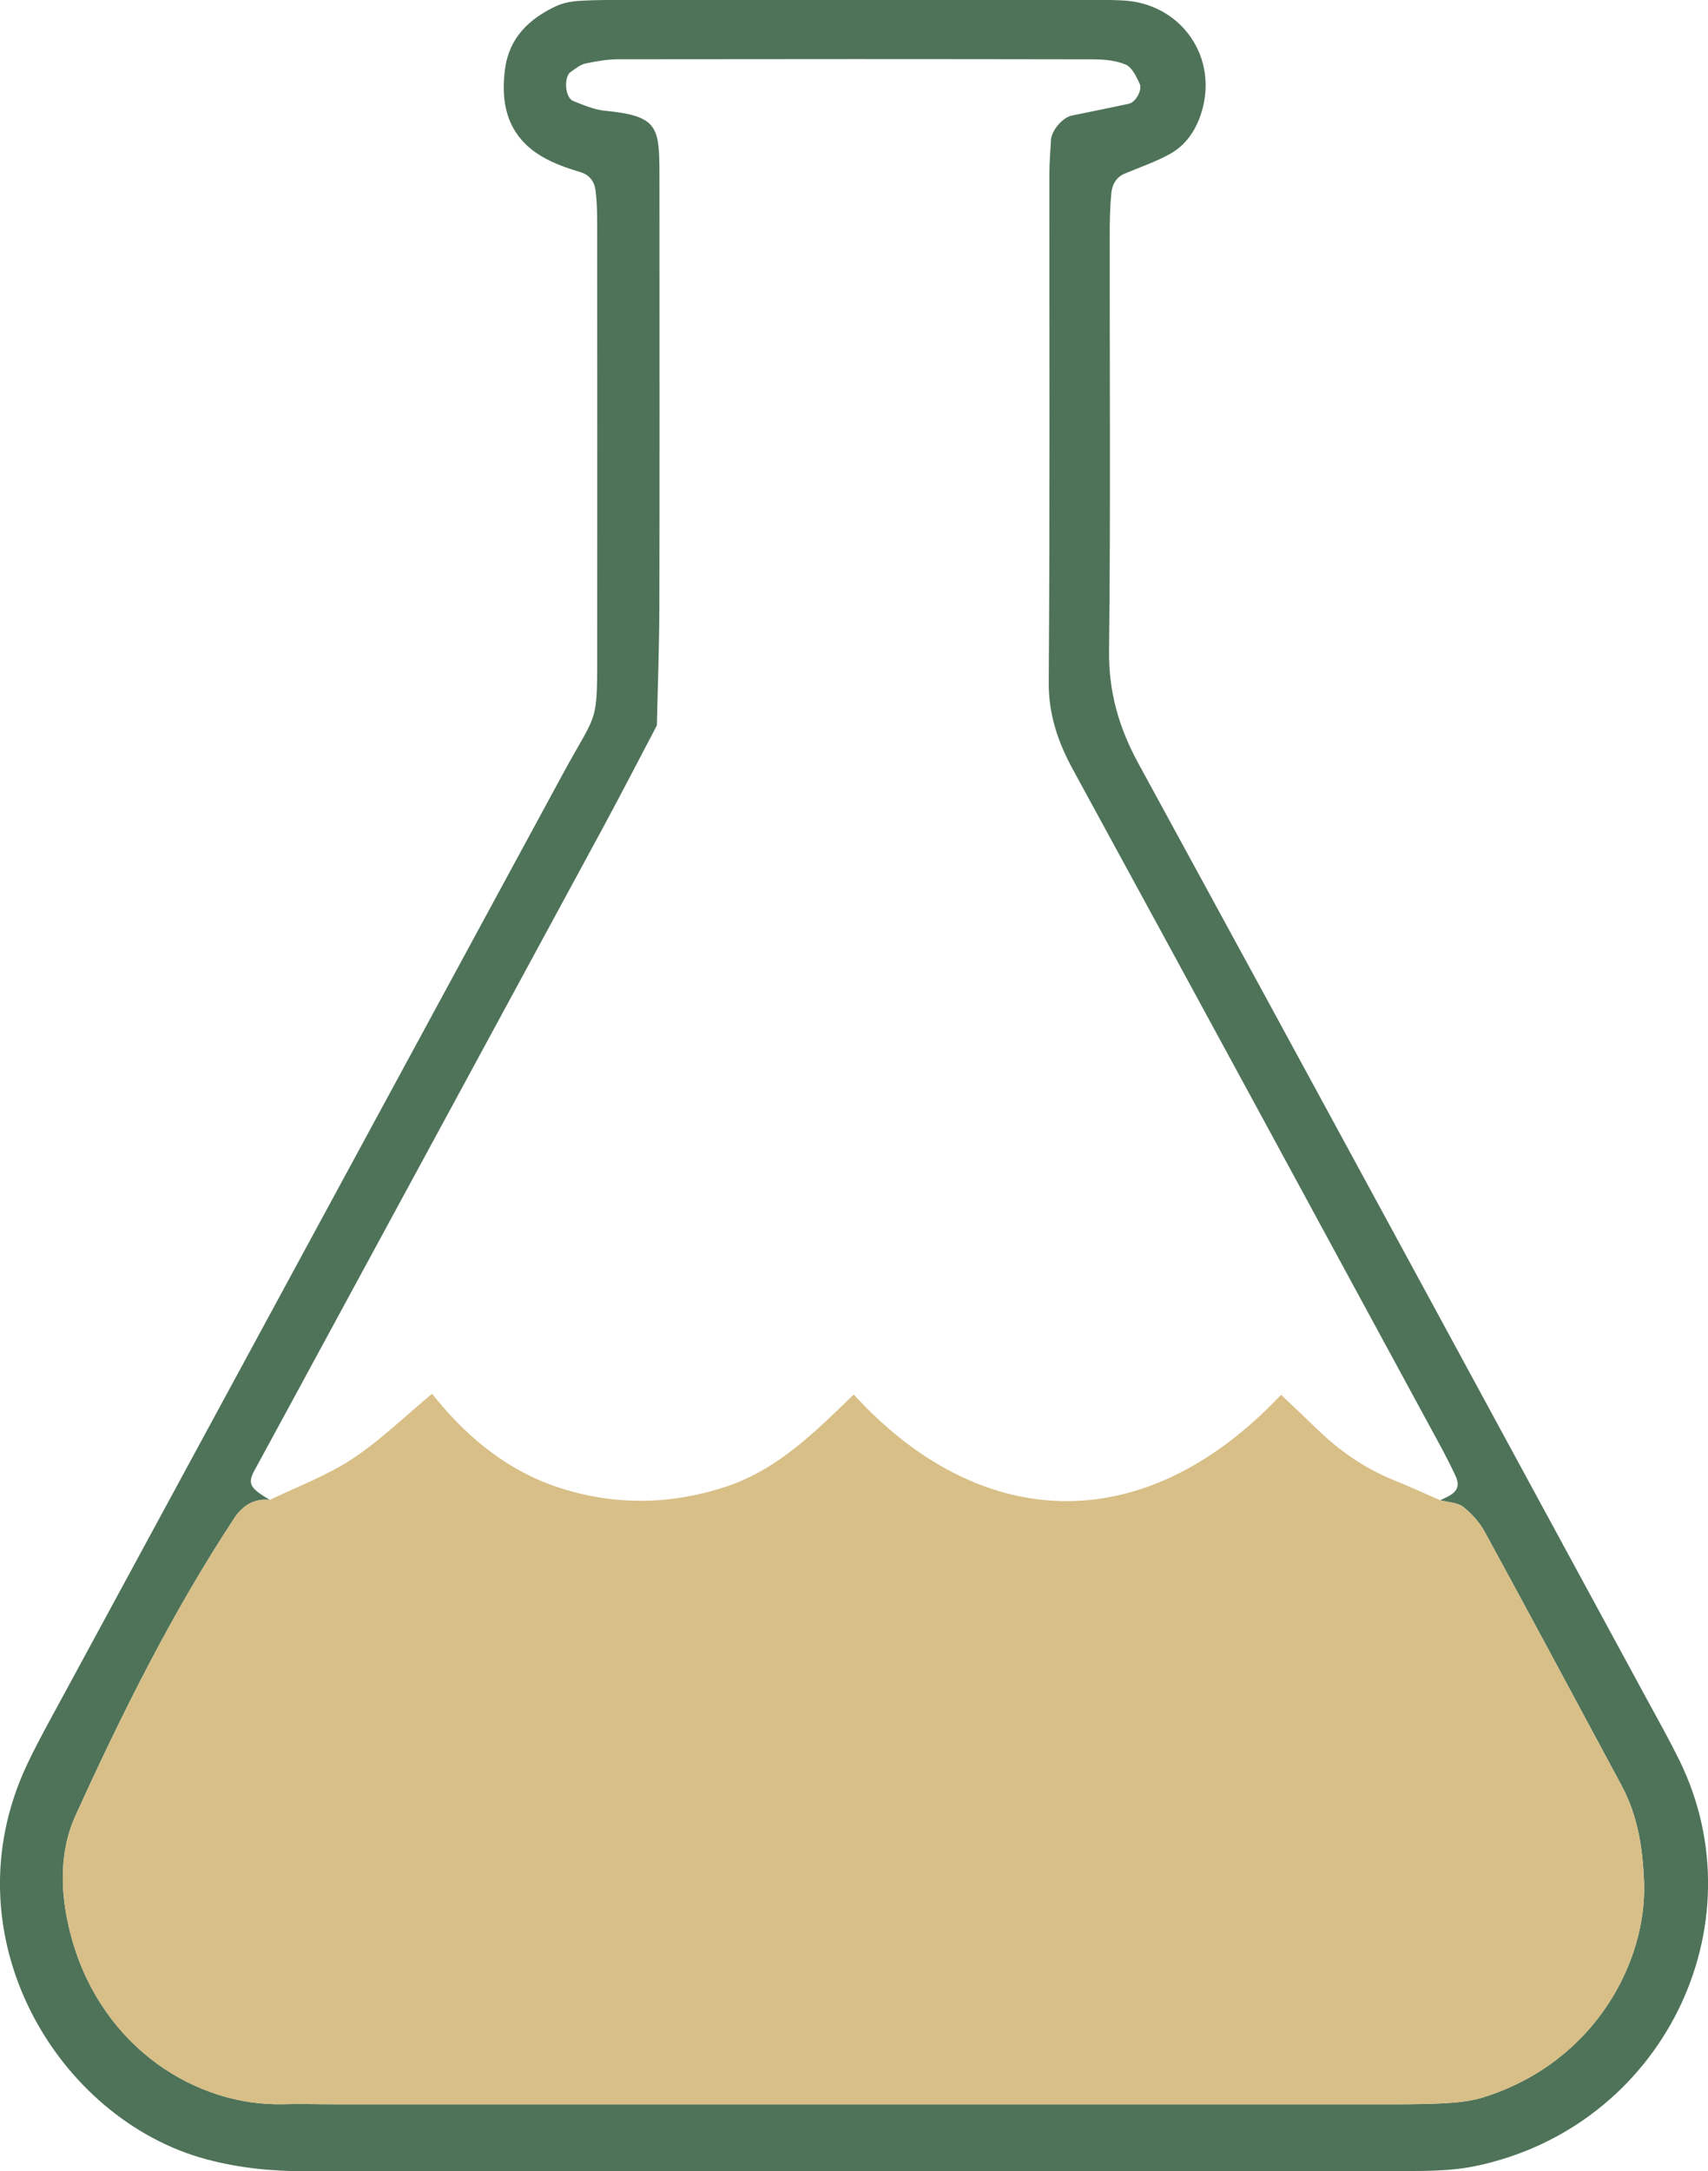 <?xml version="1.0" encoding="UTF-8"?><svg id="Layer_1" xmlns="http://www.w3.org/2000/svg" width="576.98" height="733.34" viewBox="0 0 576.98 733.34"><defs><style>.cls-1{fill:#d8bf87;}.cls-2{fill:#4f7359;}</style></defs><path class="cls-2" d="M286.61,733.32c-61.05,0-122.11,0-183.16,0-11.46,0-22.6-1.05-33.88-4.09-50-13.46-87.62-75.29-60.51-133.1,3.64-7.75,7.86-15.24,11.94-22.78,56.29-103.86,112.61-207.7,168.91-311.55,12.52-23.1,11.81-15.86,11.83-45.91,.03-45.78,.02-91.57-.01-137.35,0-4.76,.06-9.57-.56-14.27-.35-2.64-1.72-5.09-5.03-6.1-4.51-1.37-9.1-2.95-13.12-5.33-11.3-6.7-14.08-17.31-12.41-29.59,1.42-10.51,8.13-16.9,17.18-21.15,2.51-1.18,5.49-1.68,8.29-1.84,5.71-.33,11.44-.27,17.16-.27,50.56-.01,101.12-.01,151.68,0,4.77,0,9.55-.09,14.31,.15,19.91,.99,32.67,19.38,26.47,38.37-1.8,5.5-5.1,10.46-10.21,13.34-4.92,2.77-10.36,4.6-15.59,6.81-2.94,1.24-4.21,3.8-4.48,6.59-.46,4.73-.55,9.51-.55,14.27-.03,46.74,.31,93.48-.22,140.21-.16,13.89,3.28,25.95,9.86,38.02,57.5,105.36,114.69,210.9,171.96,316.39,3.64,6.7,7.38,13.35,10.75,20.18,27.65,56.13-5.8,124.23-68.94,137.27-9.22,1.9-18.97,1.62-28.48,1.64-61.05,.13-122.11,.07-183.16,.07Zm199.89-226.64c3.43-1.59,7.54-3.08,5.28-8.02-2.77-6.05-6.05-11.86-9.22-17.72-39.97-73.67-79.9-147.36-120.06-220.93-5.13-9.41-8.31-18.68-8.23-29.7,.42-57.2,.19-114.41,.22-171.62,0-3.8,.35-7.61,.54-11.41,.16-3.16,3.9-7.59,6.96-8.23,6.48-1.35,12.98-2.62,19.45-4.04,2.11-.46,4.57-4.58,3.54-6.76-1.13-2.41-2.57-5.51-4.68-6.42-3.35-1.44-7.38-1.78-11.12-1.79-53.4-.1-106.8-.1-160.2-.02-3.76,0-7.56,.65-11.24,1.44-1.75,.38-3.32,1.74-4.89,2.78-2.5,1.65-2.03,8.76,.79,9.87,3.47,1.36,7.04,2.94,10.67,3.29,18.02,1.76,18.43,5.34,18.46,21.75,0,5.72,.01,11.44,.01,17.16,0,42.9,.07,85.81-.04,128.71-.03,13.33-.55,26.65-.84,39.98-6.21,11.79-12.31,23.65-18.66,35.37-35.83,66.16-71.72,132.29-107.59,198.43-3.18,5.86-6.36,11.71-9.55,17.56-2.56,4.69-1.85,6.13,5.04,10.21-5.35-.6-9.27,2.03-11.98,6.14-20.99,31.87-37.96,65.95-53.69,100.58-6.01,13.23-4.99,28.33-1.03,42.11,10.45,36.33,41.92,56.04,71.38,55.25,5.71-.15,11.42,.03,17.13,.03,117.07,0,234.15,0,351.22,0,7.61,0,15.24,.08,22.84-.3,4.72-.24,9.6-.64,14.07-2.04,37.83-11.86,55.21-45.99,54.3-72.43-.4-11.69-2.11-22.67-7.64-32.96-15.31-28.49-30.58-56.99-46.06-85.38-1.78-3.26-4.42-6.32-7.34-8.6-2-1.56-5.18-1.59-7.84-2.3Z"/><path class="cls-1" d="M486.5,506.69c2.65,.71,5.84,.75,7.84,2.3,2.92,2.28,5.56,5.34,7.34,8.6,15.48,28.39,30.76,56.9,46.06,85.38,5.53,10.29,7.24,21.28,7.64,32.96,.91,26.44-16.47,60.57-54.3,72.43-4.47,1.4-9.35,1.8-14.07,2.04-7.6,.38-15.22,.3-22.84,.3-117.07,.01-234.15,.01-351.22,0-5.71,0-11.43-.18-17.13-.03-29.45,.79-60.93-18.91-71.38-55.25-3.96-13.78-4.98-28.88,1.03-42.11,15.73-34.63,32.7-68.72,53.69-100.58,2.71-4.11,6.63-6.74,11.98-6.14,9.34-4.54,19.26-8.21,27.87-13.87,9.37-6.16,17.52-14.16,26.95-21.99,11.72,14.78,25.66,26.16,43.26,31.82,18.55,5.96,37.37,5.7,55.95-.42,17.63-5.81,30.36-18.69,43.23-31.16,41.72,45.73,97.09,50.23,144.36,.1,4.09,3.89,8.2,7.75,12.25,11.67,7.57,7.33,16.06,13.23,25.89,17.18,5.26,2.11,10.4,4.5,15.59,6.76Z"/></svg>